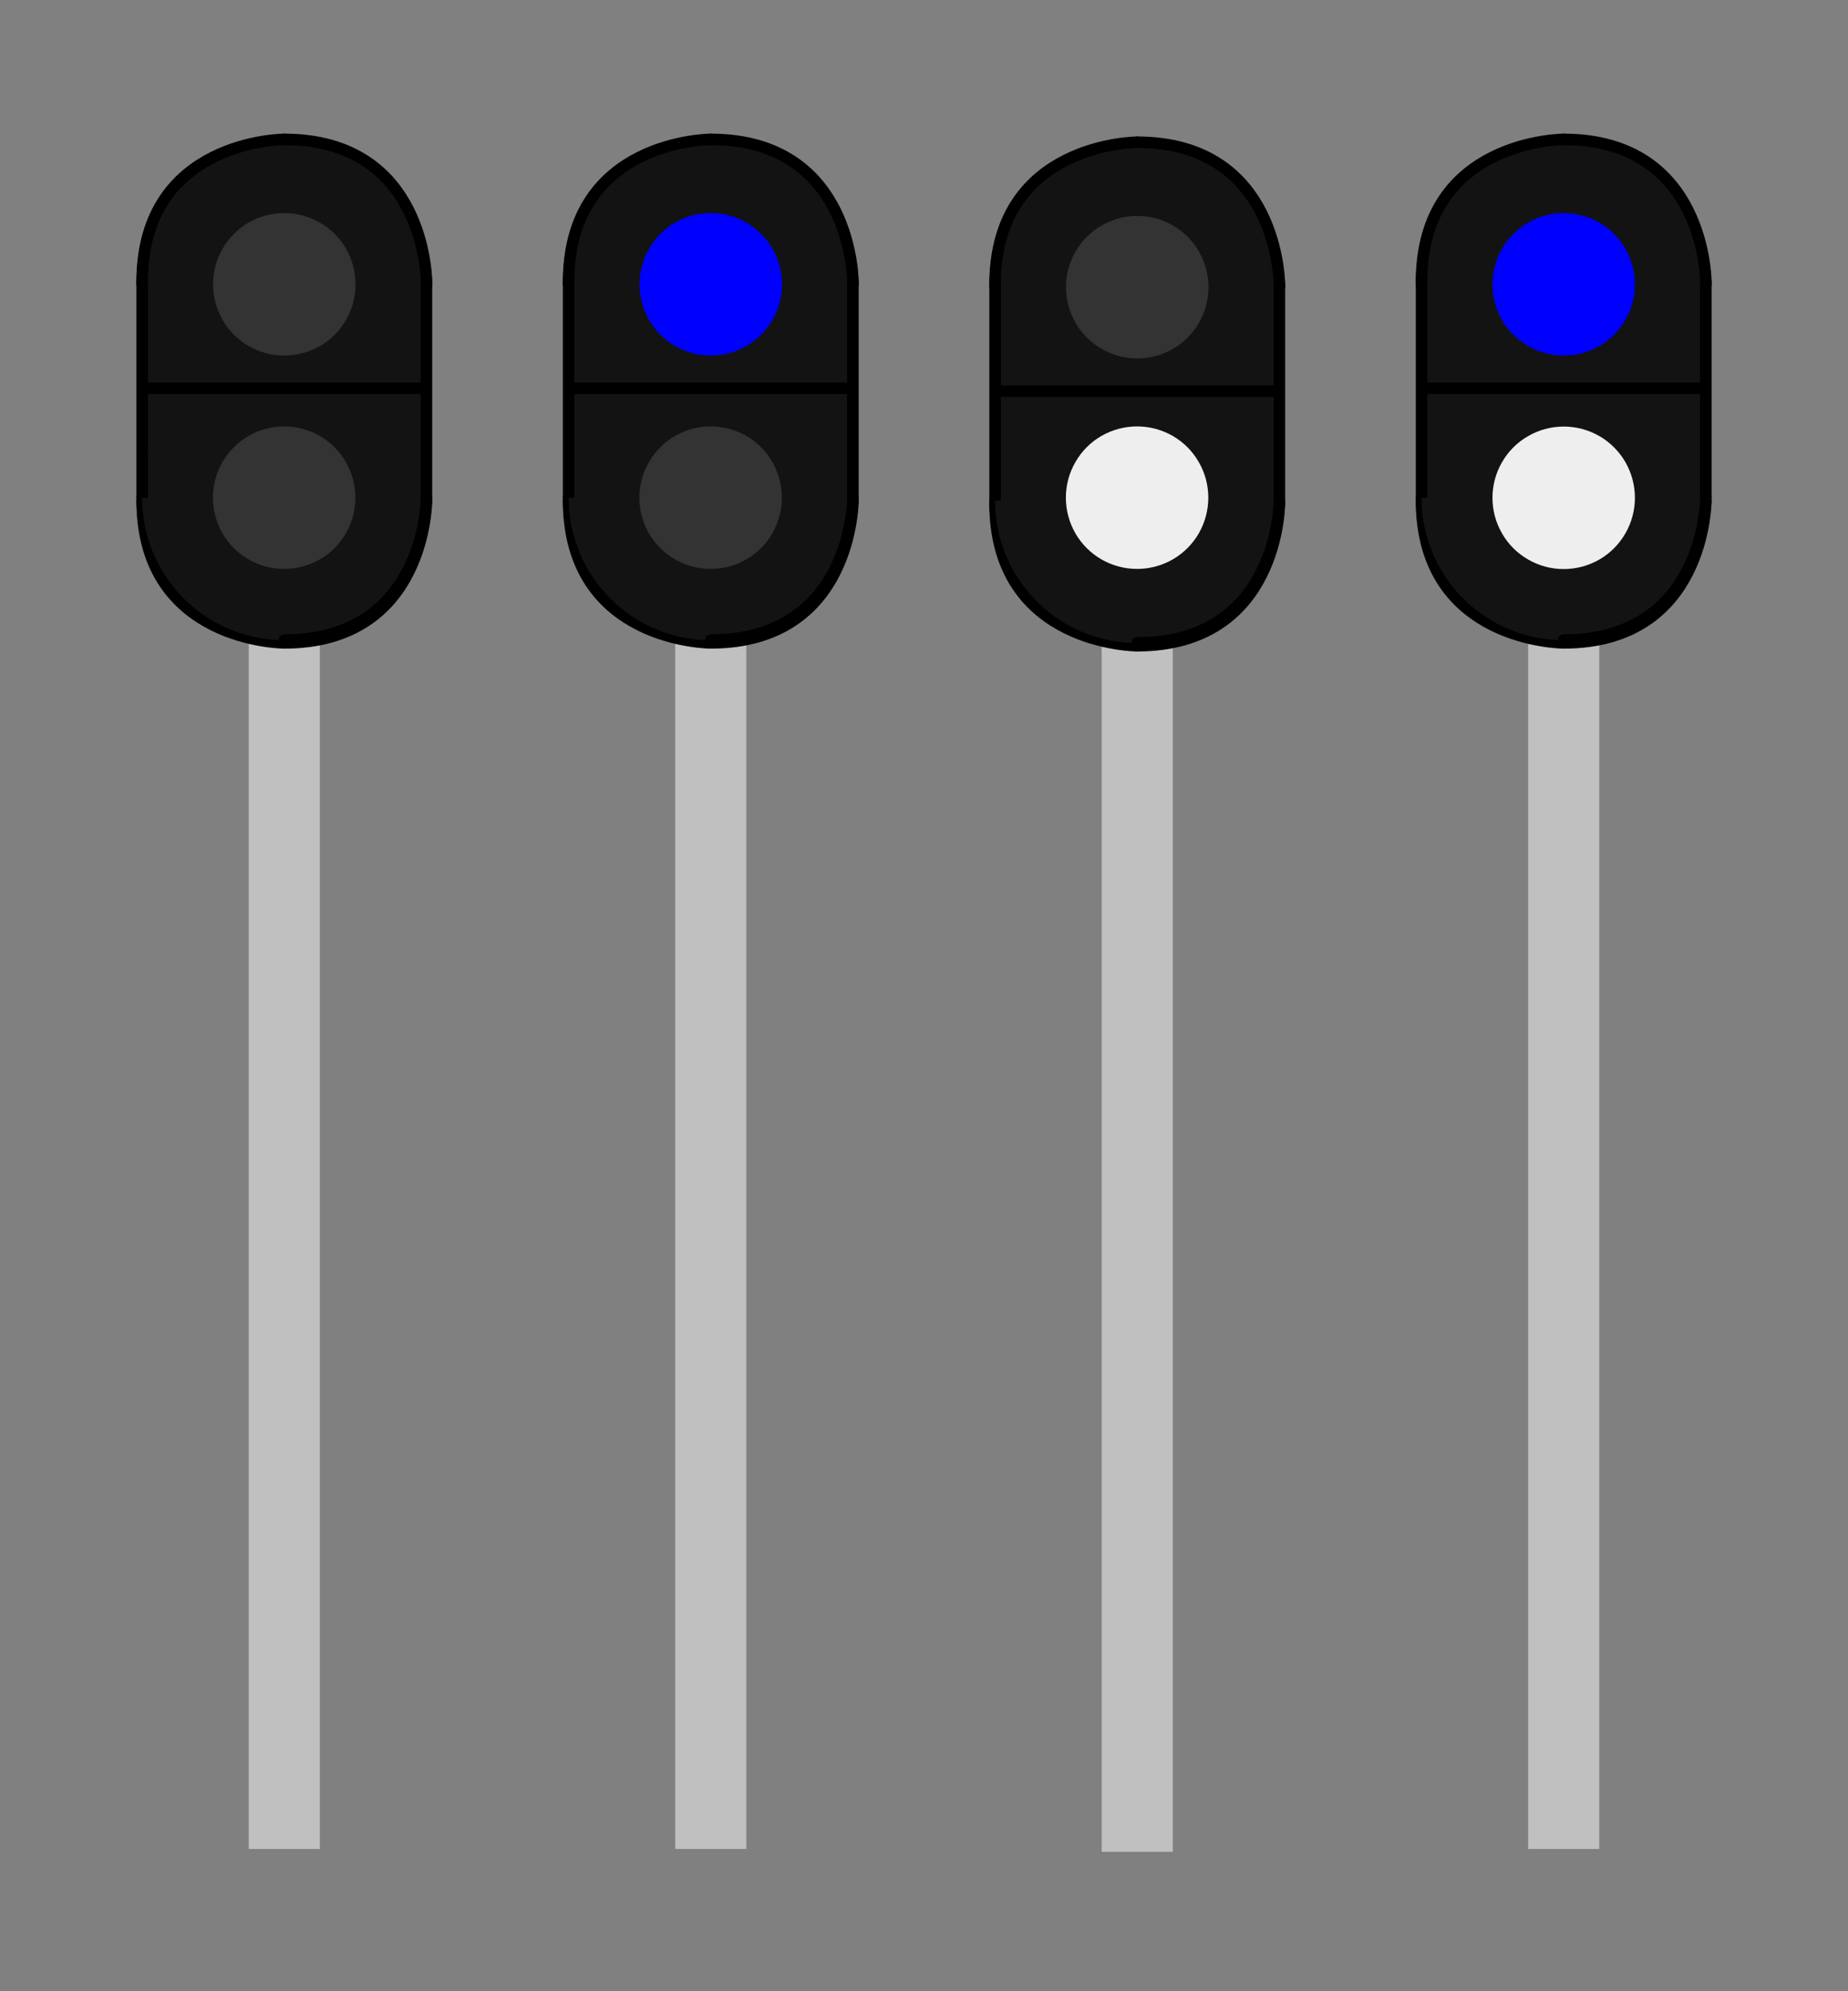 <?xml version="1.0" encoding="UTF-8"?>
<!DOCTYPE svg PUBLIC "-//W3C//DTD SVG 1.1//EN" "http://www.w3.org/Graphics/SVG/1.1/DTD/svg11.dtd">
<svg version="1.2" width="130mm" height="140mm" viewBox="0 0 13000 14000" preserveAspectRatio="xMidYMid" fill-rule="evenodd" stroke-width="28.222" stroke-linejoin="round" xmlns="http://www.w3.org/2000/svg" xmlns:ooo="http://xml.openoffice.org/svg/export" xmlns:xlink="http://www.w3.org/1999/xlink" xmlns:presentation="http://sun.com/xmlns/staroffice/presentation" xmlns:smil="http://www.w3.org/2001/SMIL20/" xmlns:anim="urn:oasis:names:tc:opendocument:xmlns:animation:1.0" xmlns:svg="urn:oasis:names:tc:opendocument:xmlns:svg-compatible:1.0" xml:space="preserve">
 <rect x="0" y="0" width="13000" height="14000" fill="#808080" stroke="none"/>
 <defs class="ClipPathGroup">
  <clipPath id="presentation_clip_path" clipPathUnits="userSpaceOnUse">
   <rect x="0" y="0" width="13000" height="14000"/>
  </clipPath>
  <clipPath id="presentation_clip_path_shrink" clipPathUnits="userSpaceOnUse">
   <rect x="13" y="14" width="12974" height="13972"/>
  </clipPath>
 </defs>
 <defs class="TextShapeIndex">
  <g ooo:slide="id1" ooo:id-list="id3 id4 id5 id6 id7 id8 id9 id10 id11 id12 id13 id14 id15 id16 id17 id18 id19 id20 id21 id22 id23 id24 id25 id26 id27 id28 id29 id30 id31 id32 id33 id34 id35 id36 id37 id38 id39 id40 id41 id42 id43 id44 id45 id46 id47 id48 id49 id50 id51 id52 id53 id54 id55 id56 id57 id58 id59 id60 id61 id62 id63 id64 id65 id66 id67 id68 id69 id70 id71 id72 id73 id74 id75 id76 id77 id78 id79 id80 id81 id82"/>
 </defs>
 <defs class="EmbeddedBulletChars">
  <g id="bullet-char-template-57356" transform="scale(0,-0)">
   <path d="M 580,1141 L 1163,571 580,0 -4,571 580,1141 Z"/>
  </g>
  <g id="bullet-char-template-57354" transform="scale(0,-0)">
   <path d="M 8,1128 L 1137,1128 1137,0 8,0 8,1128 Z"/>
  </g>
  <g id="bullet-char-template-10146" transform="scale(0,-0)">
   <path d="M 174,0 L 602,739 174,1481 1456,739 174,0 Z M 1358,739 L 309,1346 659,739 1358,739 Z"/>
  </g>
  <g id="bullet-char-template-10132" transform="scale(0,-0)">
   <path d="M 2015,739 L 1276,0 717,0 1260,543 174,543 174,936 1260,936 717,1481 1274,1481 2015,739 Z"/>
  </g>
  <g id="bullet-char-template-10007" transform="scale(0,-0)">
   <path d="M 0,-2 C -7,14 -16,27 -25,37 L 356,567 C 262,823 215,952 215,954 215,979 228,992 255,992 264,992 276,990 289,987 310,991 331,999 354,1012 L 381,999 492,748 772,1049 836,1024 860,1049 C 881,1039 901,1025 922,1006 886,937 835,863 770,784 769,783 710,716 594,584 L 774,223 C 774,196 753,168 711,139 L 727,119 C 717,90 699,76 672,76 641,76 570,178 457,381 L 164,-76 C 142,-110 111,-127 72,-127 30,-127 9,-110 8,-76 1,-67 -2,-52 -2,-32 -2,-23 -1,-13 0,-2 Z"/>
  </g>
  <g id="bullet-char-template-10004" transform="scale(0,-0)">
   <path d="M 285,-33 C 182,-33 111,30 74,156 52,228 41,333 41,471 41,549 55,616 82,672 116,743 169,778 240,778 293,778 328,747 346,684 L 369,508 C 377,444 397,411 428,410 L 1163,1116 C 1174,1127 1196,1133 1229,1133 1271,1133 1292,1118 1292,1087 L 1292,965 C 1292,929 1282,901 1262,881 L 442,47 C 390,-6 338,-33 285,-33 Z"/>
  </g>
  <g id="bullet-char-template-9679" transform="scale(0,-0)">
   <path d="M 813,0 C 632,0 489,54 383,161 276,268 223,411 223,592 223,773 276,916 383,1023 489,1130 632,1184 813,1184 992,1184 1136,1130 1245,1023 1353,916 1407,772 1407,592 1407,412 1353,268 1245,161 1136,54 992,0 813,0 Z"/>
  </g>
  <g id="bullet-char-template-8226" transform="scale(0,-0)">
   <path d="M 346,457 C 273,457 209,483 155,535 101,586 74,649 74,723 74,796 101,859 155,911 209,963 273,989 346,989 419,989 480,963 531,910 582,859 608,796 608,723 608,648 583,586 532,535 482,483 420,457 346,457 Z"/>
  </g>
  <g id="bullet-char-template-8211" transform="scale(0,-0)">
   <path d="M -4,459 L 1135,459 1135,606 -4,606 -4,459 Z"/>
  </g>
  <g id="bullet-char-template-61548" transform="scale(0,-0)">
   <path d="M 173,740 C 173,903 231,1043 346,1159 462,1274 601,1332 765,1332 928,1332 1067,1274 1183,1159 1299,1043 1357,903 1357,740 1357,577 1299,437 1183,322 1067,206 928,148 765,148 601,148 462,206 346,322 231,437 173,577 173,740 Z"/>
  </g>
 </defs>
 <g>
  <g id="id2" class="Master_Slide">
   <g id="bg-id2" class="Background"/>
   <g id="bo-id2" class="BackgroundObjects"/>
  </g>
 </g>
 <g class="SlideGroup">
  <g>
   <g id="container-id1">
    <g id="id1" class="Slide" clip-path="url(#presentation_clip_path)">
     <g class="Page">
      <g class="com.sun.star.drawing.CustomShape">
       <g id="id3">
        <rect class="BoundingBox" stroke="none" fill="none" x="1750" y="3000" width="501" height="10001"/>
        <path fill="rgb(192,192,192)" stroke="none" d="M 2000,13000 L 1750,13000 1750,3000 2250,3000 2250,13000 2000,13000 Z"/>
       </g>
      </g>
      <g class="com.sun.star.drawing.LineShape">
       <g id="id4">
        <rect class="BoundingBox" stroke="none" fill="none" x="959" y="2709" width="2083" height="83"/>
        <path fill="none" stroke="rgb(0,0,0)" stroke-width="81" stroke-linejoin="round" d="M 1000,2750 L 3000,2750"/>
       </g>
      </g>
      <g class="com.sun.star.drawing.OpenBezierShape">
       <g id="id5">
        <rect class="BoundingBox" stroke="none" fill="none" x="959" y="3479" width="1083" height="1083"/>
        <path fill="none" stroke="rgb(0,0,0)" stroke-width="81" stroke-linejoin="round" stroke-linecap="round" d="M 1000,3520 C 1000,4520 2000,4520 2000,4520"/>
       </g>
      </g>
      <g class="com.sun.star.drawing.OpenBezierShape">
       <g id="id6">
        <rect class="BoundingBox" stroke="none" fill="none" x="1959" y="3479" width="1083" height="1083"/>
        <path fill="none" stroke="rgb(0,0,0)" stroke-width="81" stroke-linejoin="round" stroke-linecap="round" d="M 2000,4520 C 3000,4520 3000,3520 3000,3520"/>
       </g>
      </g>
      <g class="com.sun.star.drawing.OpenBezierShape">
       <g id="id7">
        <rect class="BoundingBox" stroke="none" fill="none" x="959" y="959" width="1083" height="1083"/>
        <path fill="none" stroke="rgb(0,0,0)" stroke-width="81" stroke-linejoin="round" stroke-linecap="round" d="M 1000,2000 C 1000,1000 2000,1000 2000,1000"/>
       </g>
      </g>
      <g class="com.sun.star.drawing.LineShape">
       <g id="id8">
        <rect class="BoundingBox" stroke="none" fill="none" x="959" y="2709" width="2083" height="83"/>
        <path fill="none" stroke="rgb(0,0,0)" stroke-width="81" stroke-linejoin="round" d="M 1000,2750 L 3000,2750"/>
       </g>
      </g>
      <g class="com.sun.star.drawing.OpenBezierShape">
       <g id="id9">
        <rect class="BoundingBox" stroke="none" fill="none" x="1959" y="959" width="1083" height="1083"/>
        <path fill="none" stroke="rgb(0,0,0)" stroke-width="81" stroke-linejoin="round" stroke-linecap="round" d="M 2000,1000 C 3000,1000 3000,2000 3000,2000"/>
       </g>
      </g>
      <g class="com.sun.star.drawing.LineShape">
       <g id="id10">
        <rect class="BoundingBox" stroke="none" fill="none" x="959" y="2689" width="2083" height="83"/>
        <path fill="none" stroke="rgb(0,0,0)" stroke-width="81" stroke-linejoin="round" d="M 1000,2730 L 3000,2730"/>
       </g>
      </g>
      <g class="com.sun.star.drawing.CustomShape">
       <g id="id11">
        <rect class="BoundingBox" stroke="none" fill="none" x="999" y="1979" width="2003" height="1523"/>
        <path fill="rgb(19,19,19)" stroke="none" d="M 2000,3500 L 1000,3500 1000,1980 3000,1980 3000,3500 2000,3500 Z"/>
        <path fill="none" stroke="rgb(0,0,0)" d="M 2000,3500 L 1000,3500 1000,1980 3000,1980 3000,3500 2000,3500 Z"/>
       </g>
      </g>
      <g class="com.sun.star.drawing.CustomShape">
       <g id="id12">
        <rect class="BoundingBox" stroke="none" fill="none" x="1000" y="1000" width="2002" height="2002"/>
        <path fill="rgb(19,19,19)" stroke="none" d="M 3001,2001 C 3001,2176 2955,2349 2867,2501 2779,2653 2653,2779 2501,2867 2349,2955 2176,3001 2001,3001 1825,3001 1652,2955 1500,2867 1348,2779 1222,2653 1134,2501 1046,2349 1000,2176 1000,2001 1000,1825 1046,1652 1134,1500 1222,1348 1348,1222 1500,1134 1652,1046 1825,1000 2000,1000 2176,1000 2349,1046 2501,1134 2653,1222 2779,1348 2867,1500 2955,1652 3001,1825 3001,2000 L 3001,2001 Z"/>
       </g>
      </g>
      <g class="com.sun.star.drawing.OpenBezierShape">
       <g id="id13">
        <rect class="BoundingBox" stroke="none" fill="none" x="959" y="3459" width="1083" height="1083"/>
        <path fill="none" stroke="rgb(0,0,0)" stroke-width="81" stroke-linejoin="round" stroke-linecap="round" d="M 1000,3500 C 1000,4500 2000,4500 2000,4500"/>
       </g>
      </g>
      <g class="com.sun.star.drawing.CustomShape">
       <g id="id14">
        <rect class="BoundingBox" stroke="none" fill="none" x="1000" y="2499" width="2002" height="2003"/>
        <path fill="rgb(19,19,19)" stroke="none" d="M 3001,3501 C 3001,3676 2955,3849 2867,4001 2779,4153 2653,4279 2501,4367 2349,4455 2176,4501 2001,4501 1825,4501 1652,4455 1500,4367 1348,4279 1222,4153 1134,4001 1046,3849 1000,3676 1000,3501 1000,3325 1046,3152 1134,3000 1222,2848 1348,2722 1500,2634 1652,2546 1825,2500 2000,2500 2176,2500 2349,2546 2501,2634 2653,2722 2779,2848 2867,3000 2955,3152 3001,3325 3001,3500 L 3001,3501 Z"/>
       </g>
      </g>
      <g class="com.sun.star.drawing.OpenBezierShape">
       <g id="id15">
        <rect class="BoundingBox" stroke="none" fill="none" x="1959" y="3459" width="1083" height="1083"/>
        <path fill="none" stroke="rgb(0,0,0)" stroke-width="81" stroke-linejoin="round" stroke-linecap="round" d="M 2000,4500 C 3000,4500 3000,3500 3000,3500"/>
       </g>
      </g>
      <g class="com.sun.star.drawing.OpenBezierShape">
       <g id="id16">
        <rect class="BoundingBox" stroke="none" fill="none" x="959" y="939" width="1083" height="1083"/>
        <path fill="none" stroke="rgb(0,0,0)" stroke-width="81" stroke-linejoin="round" stroke-linecap="round" d="M 1000,1980 C 1000,980 2000,980 2000,980"/>
       </g>
      </g>
      <g class="com.sun.star.drawing.LineShape">
       <g id="id17">
        <rect class="BoundingBox" stroke="none" fill="none" x="959" y="2689" width="2083" height="83"/>
        <path fill="none" stroke="rgb(0,0,0)" stroke-width="81" stroke-linejoin="round" d="M 1000,2730 L 3000,2730"/>
       </g>
      </g>
      <g class="com.sun.star.drawing.OpenBezierShape">
       <g id="id18">
        <rect class="BoundingBox" stroke="none" fill="none" x="1959" y="939" width="1083" height="1083"/>
        <path fill="none" stroke="rgb(0,0,0)" stroke-width="81" stroke-linejoin="round" stroke-linecap="round" d="M 2000,980 C 3000,980 3000,1980 3000,1980"/>
       </g>
      </g>
      <g class="com.sun.star.drawing.LineShape">
       <g id="id19">
        <rect class="BoundingBox" stroke="none" fill="none" x="959" y="1939" width="83" height="1603"/>
        <path fill="none" stroke="rgb(0,0,0)" stroke-width="81" stroke-linejoin="round" d="M 1000,1980 L 1000,3500"/>
       </g>
      </g>
      <g class="com.sun.star.drawing.LineShape">
       <g id="id20">
        <rect class="BoundingBox" stroke="none" fill="none" x="2959" y="1939" width="83" height="1603"/>
        <path fill="none" stroke="rgb(0,0,0)" stroke-width="81" stroke-linejoin="round" d="M 3000,1980 L 3000,3500"/>
       </g>
      </g>
      <g class="com.sun.star.drawing.CustomShape">
       <g id="id21">
        <rect class="BoundingBox" stroke="none" fill="none" x="1499" y="1498" width="1003" height="1003"/>
        <path fill="rgb(51,51,51)" stroke="none" d="M 2501,1999 C 2501,2087 2478,2173 2434,2250 2390,2326 2327,2389 2251,2433 2174,2477 2088,2500 2000,2500 1912,2500 1826,2477 1750,2433 1673,2389 1610,2326 1566,2250 1522,2173 1499,2087 1499,1999 1499,1911 1522,1825 1566,1749 1610,1672 1673,1609 1749,1565 1826,1521 1912,1498 2000,1498 2088,1498 2174,1521 2250,1565 2327,1609 2390,1672 2434,1748 2478,1825 2501,1911 2501,1999 L 2501,1999 Z"/>
       </g>
      </g>
      <g class="com.sun.star.drawing.CustomShape">
       <g id="id22">
        <rect class="BoundingBox" stroke="none" fill="none" x="1498" y="2998" width="1003" height="1003"/>
        <path fill="rgb(51,51,51)" stroke="none" d="M 2500,3499 C 2500,3587 2477,3673 2433,3750 2389,3826 2326,3889 2250,3933 2173,3977 2087,4000 1999,4000 1911,4000 1825,3977 1749,3933 1672,3889 1609,3826 1565,3750 1521,3673 1498,3587 1498,3499 1498,3411 1521,3325 1565,3249 1609,3172 1672,3109 1748,3065 1825,3021 1911,2998 1999,2998 2087,2998 2173,3021 2249,3065 2326,3109 2389,3172 2433,3248 2477,3325 2500,3411 2500,3499 L 2500,3499 Z"/>
       </g>
      </g>
      <g class="com.sun.star.drawing.CustomShape">
       <g id="id23">
        <rect class="BoundingBox" stroke="none" fill="none" x="4750" y="3000" width="501" height="10001"/>
        <path fill="rgb(192,192,192)" stroke="none" d="M 5000,13000 L 4750,13000 4750,3000 5250,3000 5250,13000 5000,13000 Z"/>
       </g>
      </g>
      <g class="com.sun.star.drawing.LineShape">
       <g id="id24">
        <rect class="BoundingBox" stroke="none" fill="none" x="3959" y="2709" width="2083" height="83"/>
        <path fill="none" stroke="rgb(0,0,0)" stroke-width="81" stroke-linejoin="round" d="M 4000,2750 L 6000,2750"/>
       </g>
      </g>
      <g class="com.sun.star.drawing.OpenBezierShape">
       <g id="id25">
        <rect class="BoundingBox" stroke="none" fill="none" x="3959" y="3479" width="1083" height="1083"/>
        <path fill="none" stroke="rgb(0,0,0)" stroke-width="81" stroke-linejoin="round" stroke-linecap="round" d="M 4000,3520 C 4000,4520 5000,4520 5000,4520"/>
       </g>
      </g>
      <g class="com.sun.star.drawing.OpenBezierShape">
       <g id="id26">
        <rect class="BoundingBox" stroke="none" fill="none" x="4959" y="3479" width="1083" height="1083"/>
        <path fill="none" stroke="rgb(0,0,0)" stroke-width="81" stroke-linejoin="round" stroke-linecap="round" d="M 5000,4520 C 6000,4520 6000,3520 6000,3520"/>
       </g>
      </g>
      <g class="com.sun.star.drawing.OpenBezierShape">
       <g id="id27">
        <rect class="BoundingBox" stroke="none" fill="none" x="3959" y="959" width="1083" height="1083"/>
        <path fill="none" stroke="rgb(0,0,0)" stroke-width="81" stroke-linejoin="round" stroke-linecap="round" d="M 4000,2000 C 4000,1000 5000,1000 5000,1000"/>
       </g>
      </g>
      <g class="com.sun.star.drawing.LineShape">
       <g id="id28">
        <rect class="BoundingBox" stroke="none" fill="none" x="3959" y="2709" width="2083" height="83"/>
        <path fill="none" stroke="rgb(0,0,0)" stroke-width="81" stroke-linejoin="round" d="M 4000,2750 L 6000,2750"/>
       </g>
      </g>
      <g class="com.sun.star.drawing.OpenBezierShape">
       <g id="id29">
        <rect class="BoundingBox" stroke="none" fill="none" x="4959" y="959" width="1083" height="1083"/>
        <path fill="none" stroke="rgb(0,0,0)" stroke-width="81" stroke-linejoin="round" stroke-linecap="round" d="M 5000,1000 C 6000,1000 6000,2000 6000,2000"/>
       </g>
      </g>
      <g class="com.sun.star.drawing.LineShape">
       <g id="id30">
        <rect class="BoundingBox" stroke="none" fill="none" x="3959" y="2689" width="2083" height="83"/>
        <path fill="none" stroke="rgb(0,0,0)" stroke-width="81" stroke-linejoin="round" d="M 4000,2730 L 6000,2730"/>
       </g>
      </g>
      <g class="com.sun.star.drawing.CustomShape">
       <g id="id31">
        <rect class="BoundingBox" stroke="none" fill="none" x="3999" y="1979" width="2003" height="1523"/>
        <path fill="rgb(19,19,19)" stroke="none" d="M 5000,3500 L 4000,3500 4000,1980 6000,1980 6000,3500 5000,3500 Z"/>
        <path fill="none" stroke="rgb(0,0,0)" d="M 5000,3500 L 4000,3500 4000,1980 6000,1980 6000,3500 5000,3500 Z"/>
       </g>
      </g>
      <g class="com.sun.star.drawing.CustomShape">
       <g id="id32">
        <rect class="BoundingBox" stroke="none" fill="none" x="4000" y="1000" width="2002" height="2002"/>
        <path fill="rgb(19,19,19)" stroke="none" d="M 6001,2001 C 6001,2176 5955,2349 5867,2501 5779,2653 5653,2779 5501,2867 5349,2955 5176,3001 5001,3001 4825,3001 4652,2955 4500,2867 4348,2779 4222,2653 4134,2501 4046,2349 4000,2176 4000,2001 4000,1825 4046,1652 4134,1500 4222,1348 4348,1222 4500,1134 4652,1046 4825,1000 5000,1000 5176,1000 5349,1046 5501,1134 5653,1222 5779,1348 5867,1500 5955,1652 6001,1825 6001,2000 L 6001,2001 Z"/>
       </g>
      </g>
      <g class="com.sun.star.drawing.OpenBezierShape">
       <g id="id33">
        <rect class="BoundingBox" stroke="none" fill="none" x="3959" y="3459" width="1083" height="1083"/>
        <path fill="none" stroke="rgb(0,0,0)" stroke-width="81" stroke-linejoin="round" stroke-linecap="round" d="M 4000,3500 C 4000,4500 5000,4500 5000,4500"/>
       </g>
      </g>
      <g class="com.sun.star.drawing.CustomShape">
       <g id="id34">
        <rect class="BoundingBox" stroke="none" fill="none" x="4000" y="2500" width="2002" height="2002"/>
        <path fill="rgb(19,19,19)" stroke="none" d="M 6001,3501 C 6001,3676 5955,3849 5867,4001 5779,4153 5653,4279 5501,4367 5349,4455 5176,4501 5001,4501 4825,4501 4652,4455 4500,4367 4348,4279 4222,4153 4134,4001 4046,3849 4000,3676 4000,3501 4000,3325 4046,3152 4134,3000 4222,2848 4348,2722 4500,2634 4652,2546 4825,2500 5000,2500 5176,2500 5349,2546 5501,2634 5653,2722 5779,2848 5867,3000 5955,3152 6001,3325 6001,3500 L 6001,3501 Z"/>
       </g>
      </g>
      <g class="com.sun.star.drawing.OpenBezierShape">
       <g id="id35">
        <rect class="BoundingBox" stroke="none" fill="none" x="4959" y="3459" width="1083" height="1083"/>
        <path fill="none" stroke="rgb(0,0,0)" stroke-width="81" stroke-linejoin="round" stroke-linecap="round" d="M 5000,4500 C 6000,4500 6000,3500 6000,3500"/>
       </g>
      </g>
      <g class="com.sun.star.drawing.OpenBezierShape">
       <g id="id36">
        <rect class="BoundingBox" stroke="none" fill="none" x="3959" y="939" width="1083" height="1083"/>
        <path fill="none" stroke="rgb(0,0,0)" stroke-width="81" stroke-linejoin="round" stroke-linecap="round" d="M 4000,1980 C 4000,980 5000,980 5000,980"/>
       </g>
      </g>
      <g class="com.sun.star.drawing.LineShape">
       <g id="id37">
        <rect class="BoundingBox" stroke="none" fill="none" x="3959" y="2689" width="2083" height="83"/>
        <path fill="none" stroke="rgb(0,0,0)" stroke-width="81" stroke-linejoin="round" d="M 4000,2730 L 6000,2730"/>
       </g>
      </g>
      <g class="com.sun.star.drawing.OpenBezierShape">
       <g id="id38">
        <rect class="BoundingBox" stroke="none" fill="none" x="4959" y="939" width="1083" height="1083"/>
        <path fill="none" stroke="rgb(0,0,0)" stroke-width="81" stroke-linejoin="round" stroke-linecap="round" d="M 5000,980 C 6000,980 6000,1980 6000,1980"/>
       </g>
      </g>
      <g class="com.sun.star.drawing.LineShape">
       <g id="id39">
        <rect class="BoundingBox" stroke="none" fill="none" x="3959" y="1939" width="83" height="1603"/>
        <path fill="none" stroke="rgb(0,0,0)" stroke-width="81" stroke-linejoin="round" d="M 4000,1980 L 4000,3500"/>
       </g>
      </g>
      <g class="com.sun.star.drawing.LineShape">
       <g id="id40">
        <rect class="BoundingBox" stroke="none" fill="none" x="5959" y="1939" width="83" height="1603"/>
        <path fill="none" stroke="rgb(0,0,0)" stroke-width="81" stroke-linejoin="round" d="M 6000,1980 L 6000,3500"/>
       </g>
      </g>
      <g class="com.sun.star.drawing.CustomShape">
       <g id="id41">
        <rect class="BoundingBox" stroke="none" fill="none" x="4498" y="1498" width="1004" height="1003"/>
        <path fill="rgb(0,0,254)" stroke="none" d="M 5501,1999 C 5501,2087 5478,2173 5434,2250 5390,2326 5327,2389 5250,2433 5174,2477 5088,2500 5000,2500 4912,2500 4826,2477 4749,2433 4673,2389 4610,2326 4566,2250 4522,2173 4499,2087 4499,1999 4499,1911 4522,1825 4566,1749 4610,1672 4673,1609 4749,1565 4826,1521 4912,1498 5000,1498 5088,1498 5174,1521 5250,1565 5327,1609 5390,1672 5434,1748 5478,1825 5501,1911 5501,1999 L 5501,1999 Z"/>
       </g>
      </g>
      <g class="com.sun.star.drawing.CustomShape">
       <g id="id42">
        <rect class="BoundingBox" stroke="none" fill="none" x="4498" y="2997" width="1003" height="1004"/>
        <path fill="rgb(51,51,51)" stroke="none" d="M 5500,3499 C 5500,3587 5477,3673 5433,3750 5389,3826 5326,3889 5250,3933 5173,3977 5087,4000 4999,4000 4911,4000 4825,3977 4749,3933 4672,3889 4609,3826 4565,3750 4521,3673 4498,3587 4498,3499 4498,3411 4521,3325 4565,3249 4609,3172 4672,3109 4749,3065 4825,3021 4911,2998 4999,2998 5087,2998 5173,3021 5250,3065 5326,3109 5389,3172 5433,3248 5477,3325 5500,3411 5500,3499 L 5500,3499 Z"/>
       </g>
      </g>
      <g class="com.sun.star.drawing.CustomShape">
       <g id="id43">
        <rect class="BoundingBox" stroke="none" fill="none" x="7750" y="3020" width="501" height="10001"/>
        <path fill="rgb(192,192,192)" stroke="none" d="M 8000,13020 L 7750,13020 7750,3020 8250,3020 8250,13020 8000,13020 Z"/>
       </g>
      </g>
      <g class="com.sun.star.drawing.LineShape">
       <g id="id44">
        <rect class="BoundingBox" stroke="none" fill="none" x="6959" y="2729" width="2083" height="83"/>
        <path fill="none" stroke="rgb(0,0,0)" stroke-width="81" stroke-linejoin="round" d="M 7000,2770 L 9000,2770"/>
       </g>
      </g>
      <g class="com.sun.star.drawing.OpenBezierShape">
       <g id="id45">
        <rect class="BoundingBox" stroke="none" fill="none" x="6959" y="3499" width="1083" height="1083"/>
        <path fill="none" stroke="rgb(0,0,0)" stroke-width="81" stroke-linejoin="round" stroke-linecap="round" d="M 7000,3540 C 7000,4540 8000,4540 8000,4540"/>
       </g>
      </g>
      <g class="com.sun.star.drawing.OpenBezierShape">
       <g id="id46">
        <rect class="BoundingBox" stroke="none" fill="none" x="7959" y="3499" width="1083" height="1083"/>
        <path fill="none" stroke="rgb(0,0,0)" stroke-width="81" stroke-linejoin="round" stroke-linecap="round" d="M 8000,4540 C 9000,4540 9000,3540 9000,3540"/>
       </g>
      </g>
      <g class="com.sun.star.drawing.OpenBezierShape">
       <g id="id47">
        <rect class="BoundingBox" stroke="none" fill="none" x="6959" y="979" width="1083" height="1083"/>
        <path fill="none" stroke="rgb(0,0,0)" stroke-width="81" stroke-linejoin="round" stroke-linecap="round" d="M 7000,2020 C 7000,1020 8000,1020 8000,1020"/>
       </g>
      </g>
      <g class="com.sun.star.drawing.LineShape">
       <g id="id48">
        <rect class="BoundingBox" stroke="none" fill="none" x="6959" y="2729" width="2083" height="83"/>
        <path fill="none" stroke="rgb(0,0,0)" stroke-width="81" stroke-linejoin="round" d="M 7000,2770 L 9000,2770"/>
       </g>
      </g>
      <g class="com.sun.star.drawing.OpenBezierShape">
       <g id="id49">
        <rect class="BoundingBox" stroke="none" fill="none" x="7959" y="979" width="1083" height="1083"/>
        <path fill="none" stroke="rgb(0,0,0)" stroke-width="81" stroke-linejoin="round" stroke-linecap="round" d="M 8000,1020 C 9000,1020 9000,2020 9000,2020"/>
       </g>
      </g>
      <g class="com.sun.star.drawing.LineShape">
       <g id="id50">
        <rect class="BoundingBox" stroke="none" fill="none" x="6959" y="2709" width="2083" height="83"/>
        <path fill="none" stroke="rgb(0,0,0)" stroke-width="81" stroke-linejoin="round" d="M 7000,2750 L 9000,2750"/>
       </g>
      </g>
      <g class="com.sun.star.drawing.CustomShape">
       <g id="id51">
        <rect class="BoundingBox" stroke="none" fill="none" x="6999" y="1999" width="2003" height="1523"/>
        <path fill="rgb(19,19,19)" stroke="none" d="M 8000,3520 L 7000,3520 7000,2000 9000,2000 9000,3520 8000,3520 Z"/>
        <path fill="none" stroke="rgb(0,0,0)" d="M 8000,3520 L 7000,3520 7000,2000 9000,2000 9000,3520 8000,3520 Z"/>
       </g>
      </g>
      <g class="com.sun.star.drawing.CustomShape">
       <g id="id52">
        <rect class="BoundingBox" stroke="none" fill="none" x="7000" y="1020" width="2002" height="2002"/>
        <path fill="rgb(19,19,19)" stroke="none" d="M 9001,2021 C 9001,2196 8955,2369 8867,2521 8779,2673 8653,2799 8501,2887 8349,2975 8176,3021 8000,3021 7825,3021 7652,2975 7500,2887 7348,2799 7222,2673 7134,2521 7046,2369 7000,2196 7000,2021 7000,1845 7046,1672 7134,1520 7222,1368 7348,1242 7500,1154 7652,1066 7825,1020 8000,1020 8176,1020 8349,1066 8501,1154 8653,1242 8779,1368 8867,1520 8955,1672 9001,1845 9001,2020 L 9001,2021 Z"/>
       </g>
      </g>
      <g class="com.sun.star.drawing.OpenBezierShape">
       <g id="id53">
        <rect class="BoundingBox" stroke="none" fill="none" x="6959" y="3479" width="1083" height="1083"/>
        <path fill="none" stroke="rgb(0,0,0)" stroke-width="81" stroke-linejoin="round" stroke-linecap="round" d="M 7000,3520 C 7000,4520 8000,4520 8000,4520"/>
       </g>
      </g>
      <g class="com.sun.star.drawing.CustomShape">
       <g id="id54">
        <rect class="BoundingBox" stroke="none" fill="none" x="7000" y="2520" width="2002" height="2002"/>
        <path fill="rgb(19,19,19)" stroke="none" d="M 9001,3520 C 9001,3696 8955,3869 8867,4021 8779,4173 8653,4299 8501,4387 8349,4475 8176,4521 8000,4521 7825,4521 7652,4475 7500,4387 7348,4299 7222,4173 7134,4021 7046,3869 7000,3696 7000,3521 7000,3345 7046,3172 7134,3020 7222,2868 7348,2742 7500,2654 7652,2566 7825,2520 8000,2520 8176,2520 8349,2566 8501,2654 8653,2742 8779,2868 8867,3020 8955,3172 9001,3345 9001,3520 L 9001,3520 Z"/>
       </g>
      </g>
      <g class="com.sun.star.drawing.OpenBezierShape">
       <g id="id55">
        <rect class="BoundingBox" stroke="none" fill="none" x="7959" y="3479" width="1083" height="1083"/>
        <path fill="none" stroke="rgb(0,0,0)" stroke-width="81" stroke-linejoin="round" stroke-linecap="round" d="M 8000,4520 C 9000,4520 9000,3520 9000,3520"/>
       </g>
      </g>
      <g class="com.sun.star.drawing.OpenBezierShape">
       <g id="id56">
        <rect class="BoundingBox" stroke="none" fill="none" x="6959" y="959" width="1083" height="1083"/>
        <path fill="none" stroke="rgb(0,0,0)" stroke-width="81" stroke-linejoin="round" stroke-linecap="round" d="M 7000,2000 C 7000,1000 8000,1000 8000,1000"/>
       </g>
      </g>
      <g class="com.sun.star.drawing.LineShape">
       <g id="id57">
        <rect class="BoundingBox" stroke="none" fill="none" x="6959" y="2709" width="2083" height="83"/>
        <path fill="none" stroke="rgb(0,0,0)" stroke-width="81" stroke-linejoin="round" d="M 7000,2750 L 9000,2750"/>
       </g>
      </g>
      <g class="com.sun.star.drawing.OpenBezierShape">
       <g id="id58">
        <rect class="BoundingBox" stroke="none" fill="none" x="7959" y="959" width="1083" height="1083"/>
        <path fill="none" stroke="rgb(0,0,0)" stroke-width="81" stroke-linejoin="round" stroke-linecap="round" d="M 8000,1000 C 9000,1000 9000,2000 9000,2000"/>
       </g>
      </g>
      <g class="com.sun.star.drawing.LineShape">
       <g id="id59">
        <rect class="BoundingBox" stroke="none" fill="none" x="6959" y="1959" width="83" height="1603"/>
        <path fill="none" stroke="rgb(0,0,0)" stroke-width="81" stroke-linejoin="round" d="M 7000,2000 L 7000,3520"/>
       </g>
      </g>
      <g class="com.sun.star.drawing.LineShape">
       <g id="id60">
        <rect class="BoundingBox" stroke="none" fill="none" x="8959" y="1959" width="83" height="1603"/>
        <path fill="none" stroke="rgb(0,0,0)" stroke-width="81" stroke-linejoin="round" d="M 9000,2000 L 9000,3520"/>
       </g>
      </g>
      <g class="com.sun.star.drawing.CustomShape">
       <g id="id61">
        <rect class="BoundingBox" stroke="none" fill="none" x="7499" y="1518" width="1003" height="1003"/>
        <path fill="rgb(51,51,51)" stroke="none" d="M 8501,2019 C 8501,2107 8478,2193 8434,2270 8390,2346 8327,2409 8251,2453 8174,2497 8088,2520 8000,2520 7912,2520 7826,2497 7750,2453 7673,2409 7610,2346 7566,2270 7522,2193 7499,2107 7499,2019 7499,1931 7522,1845 7566,1769 7610,1692 7673,1629 7750,1585 7826,1541 7912,1518 8000,1518 8088,1518 8174,1541 8251,1585 8327,1629 8390,1692 8434,1768 8478,1845 8501,1931 8501,2019 L 8501,2019 Z"/>
       </g>
      </g>
      <g class="com.sun.star.drawing.CustomShape">
       <g id="id62">
        <rect class="BoundingBox" stroke="none" fill="none" x="7498" y="2997" width="1003" height="1004"/>
        <path fill="rgb(238,238,238)" stroke="none" d="M 8500,3499 C 8500,3587 8477,3673 8433,3750 8389,3826 8326,3889 8250,3933 8173,3977 8087,4000 7999,4000 7911,4000 7825,3977 7748,3933 7672,3889 7609,3826 7565,3750 7521,3673 7498,3587 7498,3499 7498,3411 7521,3325 7565,3249 7609,3172 7672,3109 7748,3065 7825,3021 7911,2998 7999,2998 8087,2998 8173,3021 8250,3065 8326,3109 8389,3172 8433,3249 8477,3325 8500,3411 8500,3499 L 8500,3499 Z"/>
       </g>
      </g>
      <g class="com.sun.star.drawing.CustomShape">
       <g id="id63">
        <rect class="BoundingBox" stroke="none" fill="none" x="10750" y="3000" width="501" height="10001"/>
        <path fill="rgb(192,192,192)" stroke="none" d="M 11000,13000 L 10750,13000 10750,3000 11250,3000 11250,13000 11000,13000 Z"/>
       </g>
      </g>
      <g class="com.sun.star.drawing.LineShape">
       <g id="id64">
        <rect class="BoundingBox" stroke="none" fill="none" x="9959" y="2709" width="2083" height="83"/>
        <path fill="none" stroke="rgb(0,0,0)" stroke-width="81" stroke-linejoin="round" d="M 10000,2750 L 12000,2750"/>
       </g>
      </g>
      <g class="com.sun.star.drawing.OpenBezierShape">
       <g id="id65">
        <rect class="BoundingBox" stroke="none" fill="none" x="9959" y="3479" width="1083" height="1083"/>
        <path fill="none" stroke="rgb(0,0,0)" stroke-width="81" stroke-linejoin="round" stroke-linecap="round" d="M 10000,3520 C 10000,4520 11000,4520 11000,4520"/>
       </g>
      </g>
      <g class="com.sun.star.drawing.OpenBezierShape">
       <g id="id66">
        <rect class="BoundingBox" stroke="none" fill="none" x="10959" y="3479" width="1083" height="1083"/>
        <path fill="none" stroke="rgb(0,0,0)" stroke-width="81" stroke-linejoin="round" stroke-linecap="round" d="M 11000,4520 C 12000,4520 12000,3520 12000,3520"/>
       </g>
      </g>
      <g class="com.sun.star.drawing.OpenBezierShape">
       <g id="id67">
        <rect class="BoundingBox" stroke="none" fill="none" x="9959" y="959" width="1083" height="1083"/>
        <path fill="none" stroke="rgb(0,0,0)" stroke-width="81" stroke-linejoin="round" stroke-linecap="round" d="M 10000,2000 C 10000,1000 11000,1000 11000,1000"/>
       </g>
      </g>
      <g class="com.sun.star.drawing.LineShape">
       <g id="id68">
        <rect class="BoundingBox" stroke="none" fill="none" x="9959" y="2709" width="2083" height="83"/>
        <path fill="none" stroke="rgb(0,0,0)" stroke-width="81" stroke-linejoin="round" d="M 10000,2750 L 12000,2750"/>
       </g>
      </g>
      <g class="com.sun.star.drawing.OpenBezierShape">
       <g id="id69">
        <rect class="BoundingBox" stroke="none" fill="none" x="10959" y="959" width="1083" height="1083"/>
        <path fill="none" stroke="rgb(0,0,0)" stroke-width="81" stroke-linejoin="round" stroke-linecap="round" d="M 11000,1000 C 12000,1000 12000,2000 12000,2000"/>
       </g>
      </g>
      <g class="com.sun.star.drawing.LineShape">
       <g id="id70">
        <rect class="BoundingBox" stroke="none" fill="none" x="9959" y="2689" width="2083" height="83"/>
        <path fill="none" stroke="rgb(0,0,0)" stroke-width="81" stroke-linejoin="round" d="M 10000,2730 L 12000,2730"/>
       </g>
      </g>
      <g class="com.sun.star.drawing.CustomShape">
       <g id="id71">
        <rect class="BoundingBox" stroke="none" fill="none" x="9999" y="1979" width="2003" height="1523"/>
        <path fill="rgb(19,19,19)" stroke="none" d="M 11000,3500 L 10000,3500 10000,1980 12000,1980 12000,3500 11000,3500 Z"/>
        <path fill="none" stroke="rgb(0,0,0)" d="M 11000,3500 L 10000,3500 10000,1980 12000,1980 12000,3500 11000,3500 Z"/>
       </g>
      </g>
      <g class="com.sun.star.drawing.CustomShape">
       <g id="id72">
        <rect class="BoundingBox" stroke="none" fill="none" x="10000" y="1000" width="2002" height="2002"/>
        <path fill="rgb(19,19,19)" stroke="none" d="M 12001,2001 C 12001,2176 11955,2349 11867,2501 11779,2653 11653,2779 11501,2867 11349,2955 11176,3001 11001,3001 10825,3001 10652,2955 10500,2867 10348,2779 10222,2653 10134,2501 10046,2349 10000,2176 10000,2001 10000,1825 10046,1652 10134,1500 10222,1348 10348,1222 10500,1134 10652,1046 10825,1000 11001,1000 11176,1000 11349,1046 11501,1134 11653,1222 11779,1348 11867,1500 11955,1652 12001,1825 12001,2000 L 12001,2001 Z"/>
       </g>
      </g>
      <g class="com.sun.star.drawing.OpenBezierShape">
       <g id="id73">
        <rect class="BoundingBox" stroke="none" fill="none" x="9959" y="3459" width="1083" height="1083"/>
        <path fill="none" stroke="rgb(0,0,0)" stroke-width="81" stroke-linejoin="round" stroke-linecap="round" d="M 10000,3500 C 10000,4500 11000,4500 11000,4500"/>
       </g>
      </g>
      <g class="com.sun.star.drawing.CustomShape">
       <g id="id74">
        <rect class="BoundingBox" stroke="none" fill="none" x="10000" y="2500" width="2002" height="2002"/>
        <path fill="rgb(19,19,19)" stroke="none" d="M 12001,3501 C 12001,3676 11955,3849 11867,4001 11779,4153 11653,4279 11501,4367 11349,4455 11176,4501 11001,4501 10825,4501 10652,4455 10500,4367 10348,4279 10222,4153 10134,4001 10046,3849 10000,3676 10000,3501 10000,3325 10046,3152 10134,3000 10222,2848 10348,2722 10500,2634 10652,2546 10825,2500 11001,2500 11176,2500 11349,2546 11501,2634 11653,2722 11779,2848 11867,3000 11955,3152 12001,3325 12001,3500 L 12001,3501 Z"/>
       </g>
      </g>
      <g class="com.sun.star.drawing.OpenBezierShape">
       <g id="id75">
        <rect class="BoundingBox" stroke="none" fill="none" x="10959" y="3459" width="1083" height="1083"/>
        <path fill="none" stroke="rgb(0,0,0)" stroke-width="81" stroke-linejoin="round" stroke-linecap="round" d="M 11000,4500 C 12000,4500 12000,3500 12000,3500"/>
       </g>
      </g>
      <g class="com.sun.star.drawing.OpenBezierShape">
       <g id="id76">
        <rect class="BoundingBox" stroke="none" fill="none" x="9959" y="939" width="1083" height="1083"/>
        <path fill="none" stroke="rgb(0,0,0)" stroke-width="81" stroke-linejoin="round" stroke-linecap="round" d="M 10000,1980 C 10000,980 11000,980 11000,980"/>
       </g>
      </g>
      <g class="com.sun.star.drawing.LineShape">
       <g id="id77">
        <rect class="BoundingBox" stroke="none" fill="none" x="9959" y="2689" width="2083" height="83"/>
        <path fill="none" stroke="rgb(0,0,0)" stroke-width="81" stroke-linejoin="round" d="M 10000,2730 L 12000,2730"/>
       </g>
      </g>
      <g class="com.sun.star.drawing.OpenBezierShape">
       <g id="id78">
        <rect class="BoundingBox" stroke="none" fill="none" x="10959" y="939" width="1083" height="1083"/>
        <path fill="none" stroke="rgb(0,0,0)" stroke-width="81" stroke-linejoin="round" stroke-linecap="round" d="M 11000,980 C 12000,980 12000,1980 12000,1980"/>
       </g>
      </g>
      <g class="com.sun.star.drawing.LineShape">
       <g id="id79">
        <rect class="BoundingBox" stroke="none" fill="none" x="9959" y="1939" width="83" height="1603"/>
        <path fill="none" stroke="rgb(0,0,0)" stroke-width="81" stroke-linejoin="round" d="M 10000,1980 L 10000,3500"/>
       </g>
      </g>
      <g class="com.sun.star.drawing.LineShape">
       <g id="id80">
        <rect class="BoundingBox" stroke="none" fill="none" x="11959" y="1939" width="83" height="1603"/>
        <path fill="none" stroke="rgb(0,0,0)" stroke-width="81" stroke-linejoin="round" d="M 12000,1980 L 12000,3500"/>
       </g>
      </g>
      <g class="com.sun.star.drawing.CustomShape">
       <g id="id81">
        <rect class="BoundingBox" stroke="none" fill="none" x="10498" y="1498" width="1004" height="1003"/>
        <path fill="rgb(0,0,254)" stroke="none" d="M 11501,1999 C 11501,2087 11478,2173 11434,2250 11390,2326 11327,2389 11251,2433 11174,2477 11088,2500 11000,2500 10912,2500 10826,2477 10750,2433 10673,2389 10610,2326 10566,2250 10522,2173 10499,2087 10499,1999 10499,1911 10522,1825 10566,1749 10610,1672 10673,1609 10750,1565 10826,1521 10912,1498 11000,1498 11088,1498 11174,1521 11251,1565 11327,1609 11390,1672 11434,1748 11478,1825 11501,1911 11501,1999 L 11501,1999 Z"/>
       </g>
      </g>
      <g class="com.sun.star.drawing.CustomShape">
       <g id="id82">
        <rect class="BoundingBox" stroke="none" fill="none" x="10499" y="2998" width="1003" height="1004"/>
        <path fill="rgb(238,238,238)" stroke="none" d="M 11501,3500 C 11501,3588 11478,3674 11434,3750 11390,3827 11327,3890 11251,3934 11174,3978 11088,4001 11000,4001 10912,4001 10826,3978 10750,3934 10673,3890 10610,3827 10566,3750 10522,3674 10499,3588 10499,3500 10499,3412 10522,3326 10566,3250 10610,3173 10673,3110 10750,3066 10826,3022 10912,2999 11000,2999 11088,2999 11174,3022 11251,3066 11327,3110 11390,3173 11434,3249 11478,3326 11501,3412 11501,3500 L 11501,3500 Z"/>
       </g>
      </g>
     </g>
    </g>
   </g>
  </g>
 </g>
</svg>